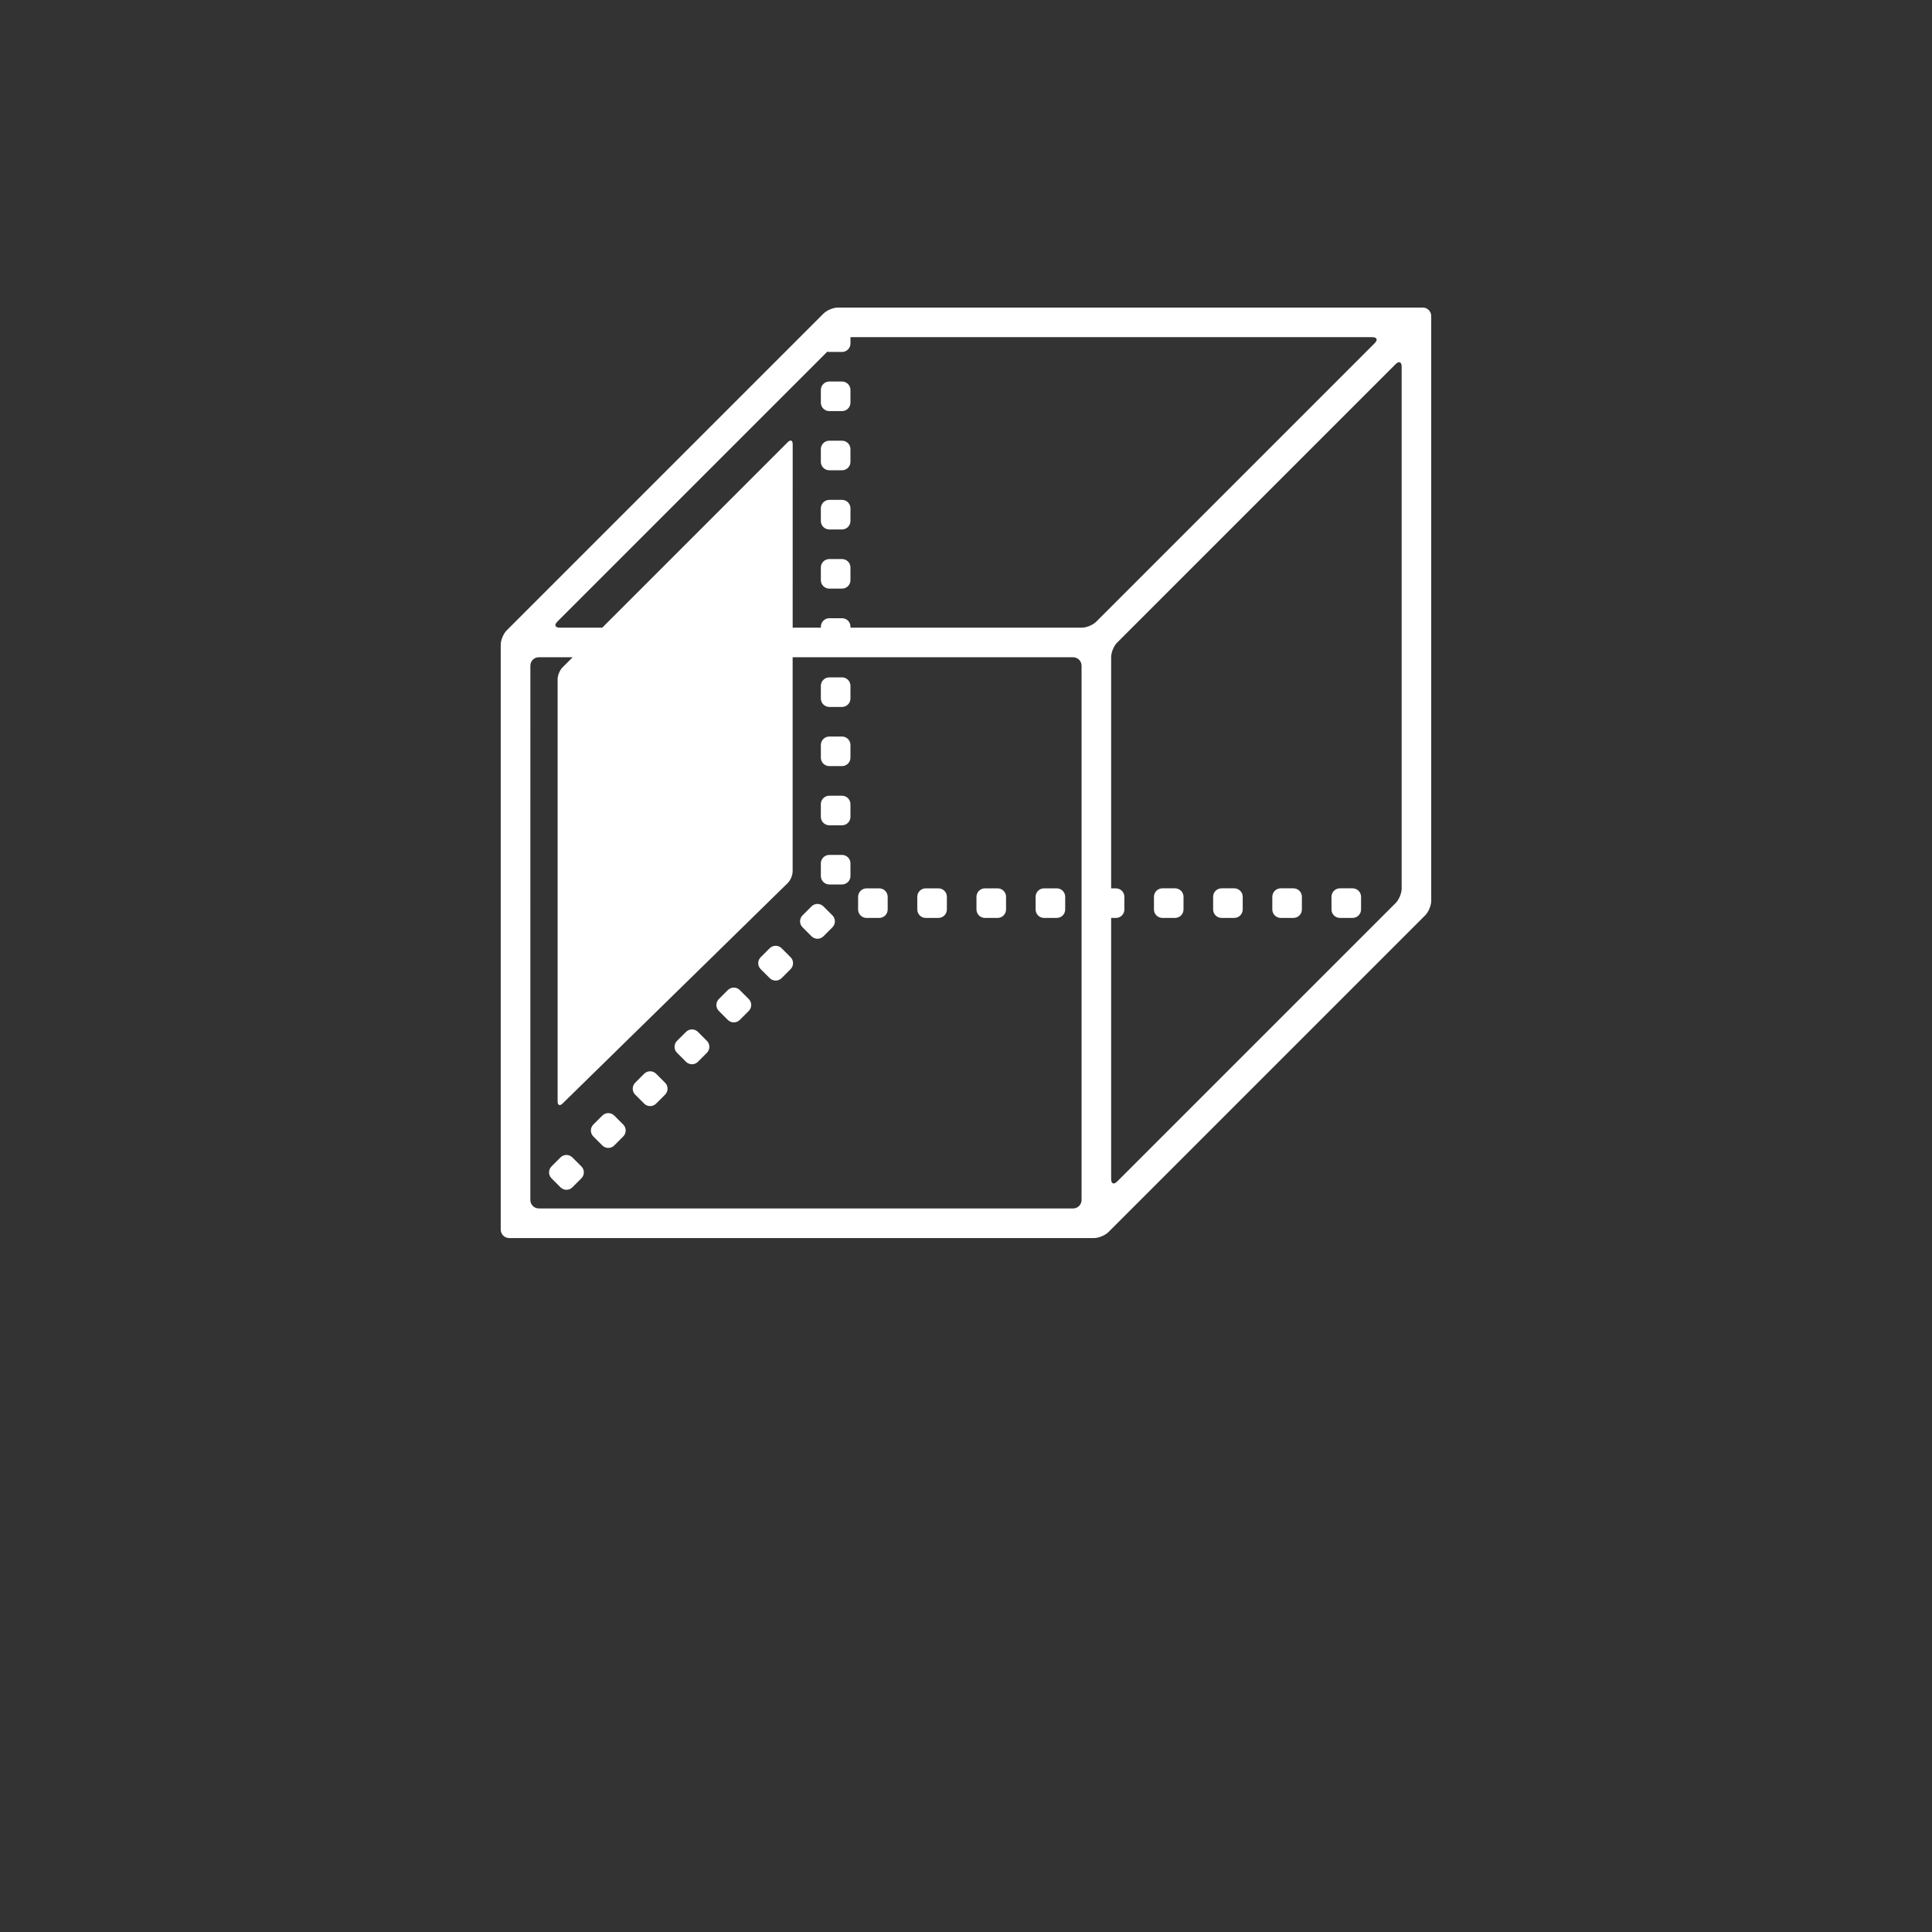 <?xml version="1.0" encoding="UTF-8"?>
<svg width="700pt" height="700pt" version="1.1" viewBox="0 0 700 700" xmlns="http://www.w3.org/2000/svg" xmlns:xlink="http://www.w3.org/1999/xlink">
 <rect x="0" y="0" width="700" height="700" fill="#333333" stroke="none"/>
 <g>
  <path fill="white" d="m248.55 384.7c1.191 1.199 3.137 1.199 4.324 0l3.246-3.254c1.199-1.191 1.199-3.137 0-4.324l-3.246-3.246c-1.191-1.199-3.137-1.199-4.324 0l-3.254 3.246c-1.199 1.191-1.199 3.137 0 4.324z"/>
  <path fill="white" d="m263.71 369.54c1.191 1.199 3.137 1.199 4.324 0l3.246-3.246c1.199-1.199 1.199-3.141 0-4.328l-3.246-3.246c-1.191-1.199-3.137-1.199-4.328 0l-3.246 3.246c-1.199 1.191-1.199 3.137 0 4.324z"/>
  <path fill="white" d="m300.48 213.27h4.594c1.695 0 3.062-1.367 3.062-3.059v-4.594c0-1.695-1.367-3.062-3.062-3.062h-4.594c-1.691 0-3.07 1.367-3.07 3.062v4.594c0 1.691 1.379 3.059 3.07 3.059z"/>
  <path fill="white" d="m278.87 354.39c1.191 1.199 3.137 1.199 4.324 0l3.246-3.246c1.199-1.191 1.199-3.141 0-4.328l-3.246-3.246c-1.191-1.199-3.141-1.199-4.324 0l-3.254 3.246c-1.199 1.191-1.199 3.137 0 4.328z"/>
  <path fill="white" d="m300.48 148.95h4.594c1.695 0 3.062-1.371 3.062-3.062v-4.594c0-1.695-1.367-3.062-3.062-3.062h-4.594c-1.691 0-3.07 1.367-3.07 3.062v4.594c0 1.691 1.379 3.062 3.07 3.062z"/>
  <path fill="white" d="m300.48 191.83h4.594c1.695 0 3.062-1.367 3.062-3.062v-4.586c0-1.695-1.367-3.07-3.062-3.07h-4.594c-1.691 0-3.07 1.371-3.07 3.07v4.586c0 1.695 1.379 3.062 3.07 3.062z"/>
  <path fill="white" d="m300.48 170.39h4.594c1.695 0 3.062-1.367 3.062-3.059l-0.004-4.598c0-1.691-1.367-3.062-3.062-3.062h-4.594c-1.691 0-3.07 1.371-3.07 3.062v4.598c0.004 1.691 1.383 3.059 3.074 3.059z"/>
  <path fill="white" d="m233.39 399.86c1.199 1.203 3.141 1.203 4.328 0l3.254-3.246c1.191-1.191 1.191-3.137 0-4.324l-3.254-3.246c-1.191-1.199-3.137-1.199-4.328 0l-3.242 3.246c-1.203 1.191-1.203 3.137 0 4.324z"/>
  <path fill="white" d="m300.48 299.02h4.594c1.695 0 3.062-1.367 3.062-3.062l-0.004-4.59c0-1.695-1.367-3.062-3.062-3.062h-4.594c-1.691 0-3.07 1.367-3.07 3.062v4.586c0.004 1.699 1.383 3.066 3.074 3.066z"/>
  <path fill="white" d="m300.48 320.46h4.594c1.695 0 3.062-1.367 3.062-3.062v-4.586c0-1.695-1.367-3.062-3.062-3.062h-4.594c-1.691 0-3.07 1.367-3.07 3.062v4.586c0 1.691 1.379 3.062 3.07 3.062z"/>
  <path fill="white" d="m300.48 277.58h4.594c1.695 0 3.062-1.367 3.062-3.062v-4.586c0-1.695-1.367-3.07-3.062-3.07h-4.594c-1.691 0-3.07 1.371-3.07 3.07v4.586c0 1.695 1.379 3.062 3.07 3.062z"/>
  <path fill="white" d="m203.07 430.18c1.199 1.203 3.141 1.203 4.328 0l3.246-3.246c1.191-1.191 1.191-3.137 0-4.324l-3.246-3.246c-1.191-1.199-3.137-1.199-4.328 0l-3.246 3.246c-1.191 1.191-1.191 3.137 0 4.324z"/>
  <path fill="white" d="m294.03 339.23c1.191 1.199 3.137 1.199 4.324 0l3.246-3.246c1.199-1.191 1.199-3.137 0-4.324l-3.254-3.254c-1.191-1.199-3.129-1.199-4.324 0l-3.246 3.242c-1.199 1.199-1.199 3.148 0 4.336z"/>
  <path fill="white" d="m300.48 256.14h4.594c1.695 0 3.062-1.371 3.062-3.062v-4.594c0-1.695-1.367-3.062-3.062-3.062h-4.594c-1.691 0-3.07 1.367-3.07 3.062v4.594c0 1.691 1.379 3.062 3.07 3.062z"/>
  <path fill="white" d="m218.23 415.02c1.199 1.199 3.141 1.199 4.328 0l3.246-3.254c1.191-1.191 1.191-3.137 0-4.324l-3.246-3.246c-1.191-1.199-3.137-1.199-4.328 0l-3.246 3.246c-1.199 1.191-1.199 3.137 0 4.324z"/>
  <path fill="white" d="m332.35 329.52c0 1.691 1.367 3.062 3.062 3.062h4.594c1.691 0 3.062-1.371 3.062-3.062v-4.594c0-1.691-1.371-3.062-3.062-3.062h-4.594c-1.695 0-3.062 1.371-3.062 3.062z"/>
  <path fill="white" d="m313.97 332.59h4.594c1.691 0 3.062-1.371 3.062-3.062v-4.594c0-1.691-1.371-3.062-3.062-3.062h-4.594c-1.695 0-3.062 1.371-3.062 3.062v4.594c0.004 1.688 1.371 3.062 3.062 3.062z"/>
  <path fill="white" d="m353.79 329.52c0 1.691 1.367 3.062 3.062 3.062h4.598c1.691 0 3.062-1.371 3.062-3.062v-4.594c0-1.691-1.371-3.062-3.062-3.062h-4.598c-1.695 0-3.062 1.371-3.062 3.062z"/>
  <path fill="white" d="m450.26 324.92c0-1.691-1.371-3.062-3.059-3.062h-4.598c-1.695 0-3.062 1.371-3.062 3.062v4.594c0 1.691 1.367 3.062 3.062 3.062h4.598c1.688 0 3.059-1.371 3.059-3.062z"/>
  <path fill="white" d="m471.7 324.92c0-1.691-1.367-3.062-3.062-3.062h-4.586c-1.695 0-3.07 1.371-3.07 3.062v4.594c0 1.691 1.371 3.062 3.07 3.062h4.586c1.695 0 3.062-1.371 3.062-3.062z"/>
  <path fill="white" d="m428.81 324.92c0-1.691-1.367-3.062-3.062-3.062h-4.586c-1.695 0-3.062 1.371-3.062 3.062v4.594c0 1.691 1.367 3.062 3.062 3.062h4.586c1.695 0 3.062-1.371 3.062-3.062z"/>
  <path fill="white" d="m493.14 324.92c0-1.691-1.371-3.062-3.059-3.062h-4.594c-1.695 0-3.062 1.371-3.062 3.062v4.594c0 1.691 1.367 3.062 3.062 3.062h4.594c1.688 0 3.059-1.371 3.059-3.062z"/>
  <path fill="white" d="m375.22 329.52c0 1.691 1.371 3.062 3.07 3.062h4.594c1.691 0 3.059-1.371 3.059-3.062v-4.594c0-1.691-1.367-3.062-3.059-3.062h-4.594c-1.695 0-3.07 1.371-3.07 3.062z"/>
  <path fill="white" d="m184.5 448.57h211.88c1.691 0 4.031-0.969 5.231-2.172l114.78-114.78c1.199-1.199 2.168-3.539 2.168-5.231v-211.89c0-1.691-1.371-3.062-3.062-3.062h-211.88c-1.691 0-4.031 0.969-5.231 2.168l-114.79 114.79c-1.203 1.199-2.172 3.539-2.172 5.231v211.88c0 1.688 1.383 3.066 3.07 3.066zm218.09-21.371v-94.609h1.734c1.691 0 3.062-1.371 3.062-3.062v-4.594c0-1.691-1.371-3.062-3.062-3.062h-1.734v-83.812c0-1.691 0.969-4.039 2.168-5.231l100.93-100.92c1.191-1.199 2.16-0.797 2.16 0.895v189.14c0 1.695-0.969 4.039-2.16 5.231l-100.94 100.93c-1.195 1.195-2.16 0.793-2.16-0.898zm-200.68-201.95 97.836-97.832c0.234 0.055 0.48 0.102 0.738 0.102h4.594c1.695 0 3.062-1.371 3.062-3.062v-2.297h189.07c1.691 0 2.094 0.969 0.895 2.16l-100.92 100.93c-1.191 1.199-3.539 2.168-5.231 2.168l-83.812-0.004v-0.359c0-1.695-1.367-3.062-3.062-3.062h-4.594c-1.691 0-3.07 1.367-3.07 3.062v0.359h-10.215l0.004-66.516c0-1.371-0.789-1.695-1.754-0.727l-67.238 67.238h-15.398c-1.691 0-2.094-0.965-0.898-2.16zm-9.746 15.941c0-1.688 1.367-3.062 3.062-3.062h12.266l-3.703 3.703c-0.969 0.969-1.754 2.863-1.754 4.227v153.04c0 1.371 0.797 1.703 1.77 0.746l81.613-79.906c0.98-0.957 1.77-2.84 1.77-4.211v-77.594h101.62c1.688 0 3.062 1.379 3.062 3.062v193.59c0 1.691-1.379 3.059-3.062 3.059l-193.59-0.004c-1.695 0-3.062-1.367-3.062-3.059z"/>
 </g>
</svg>
